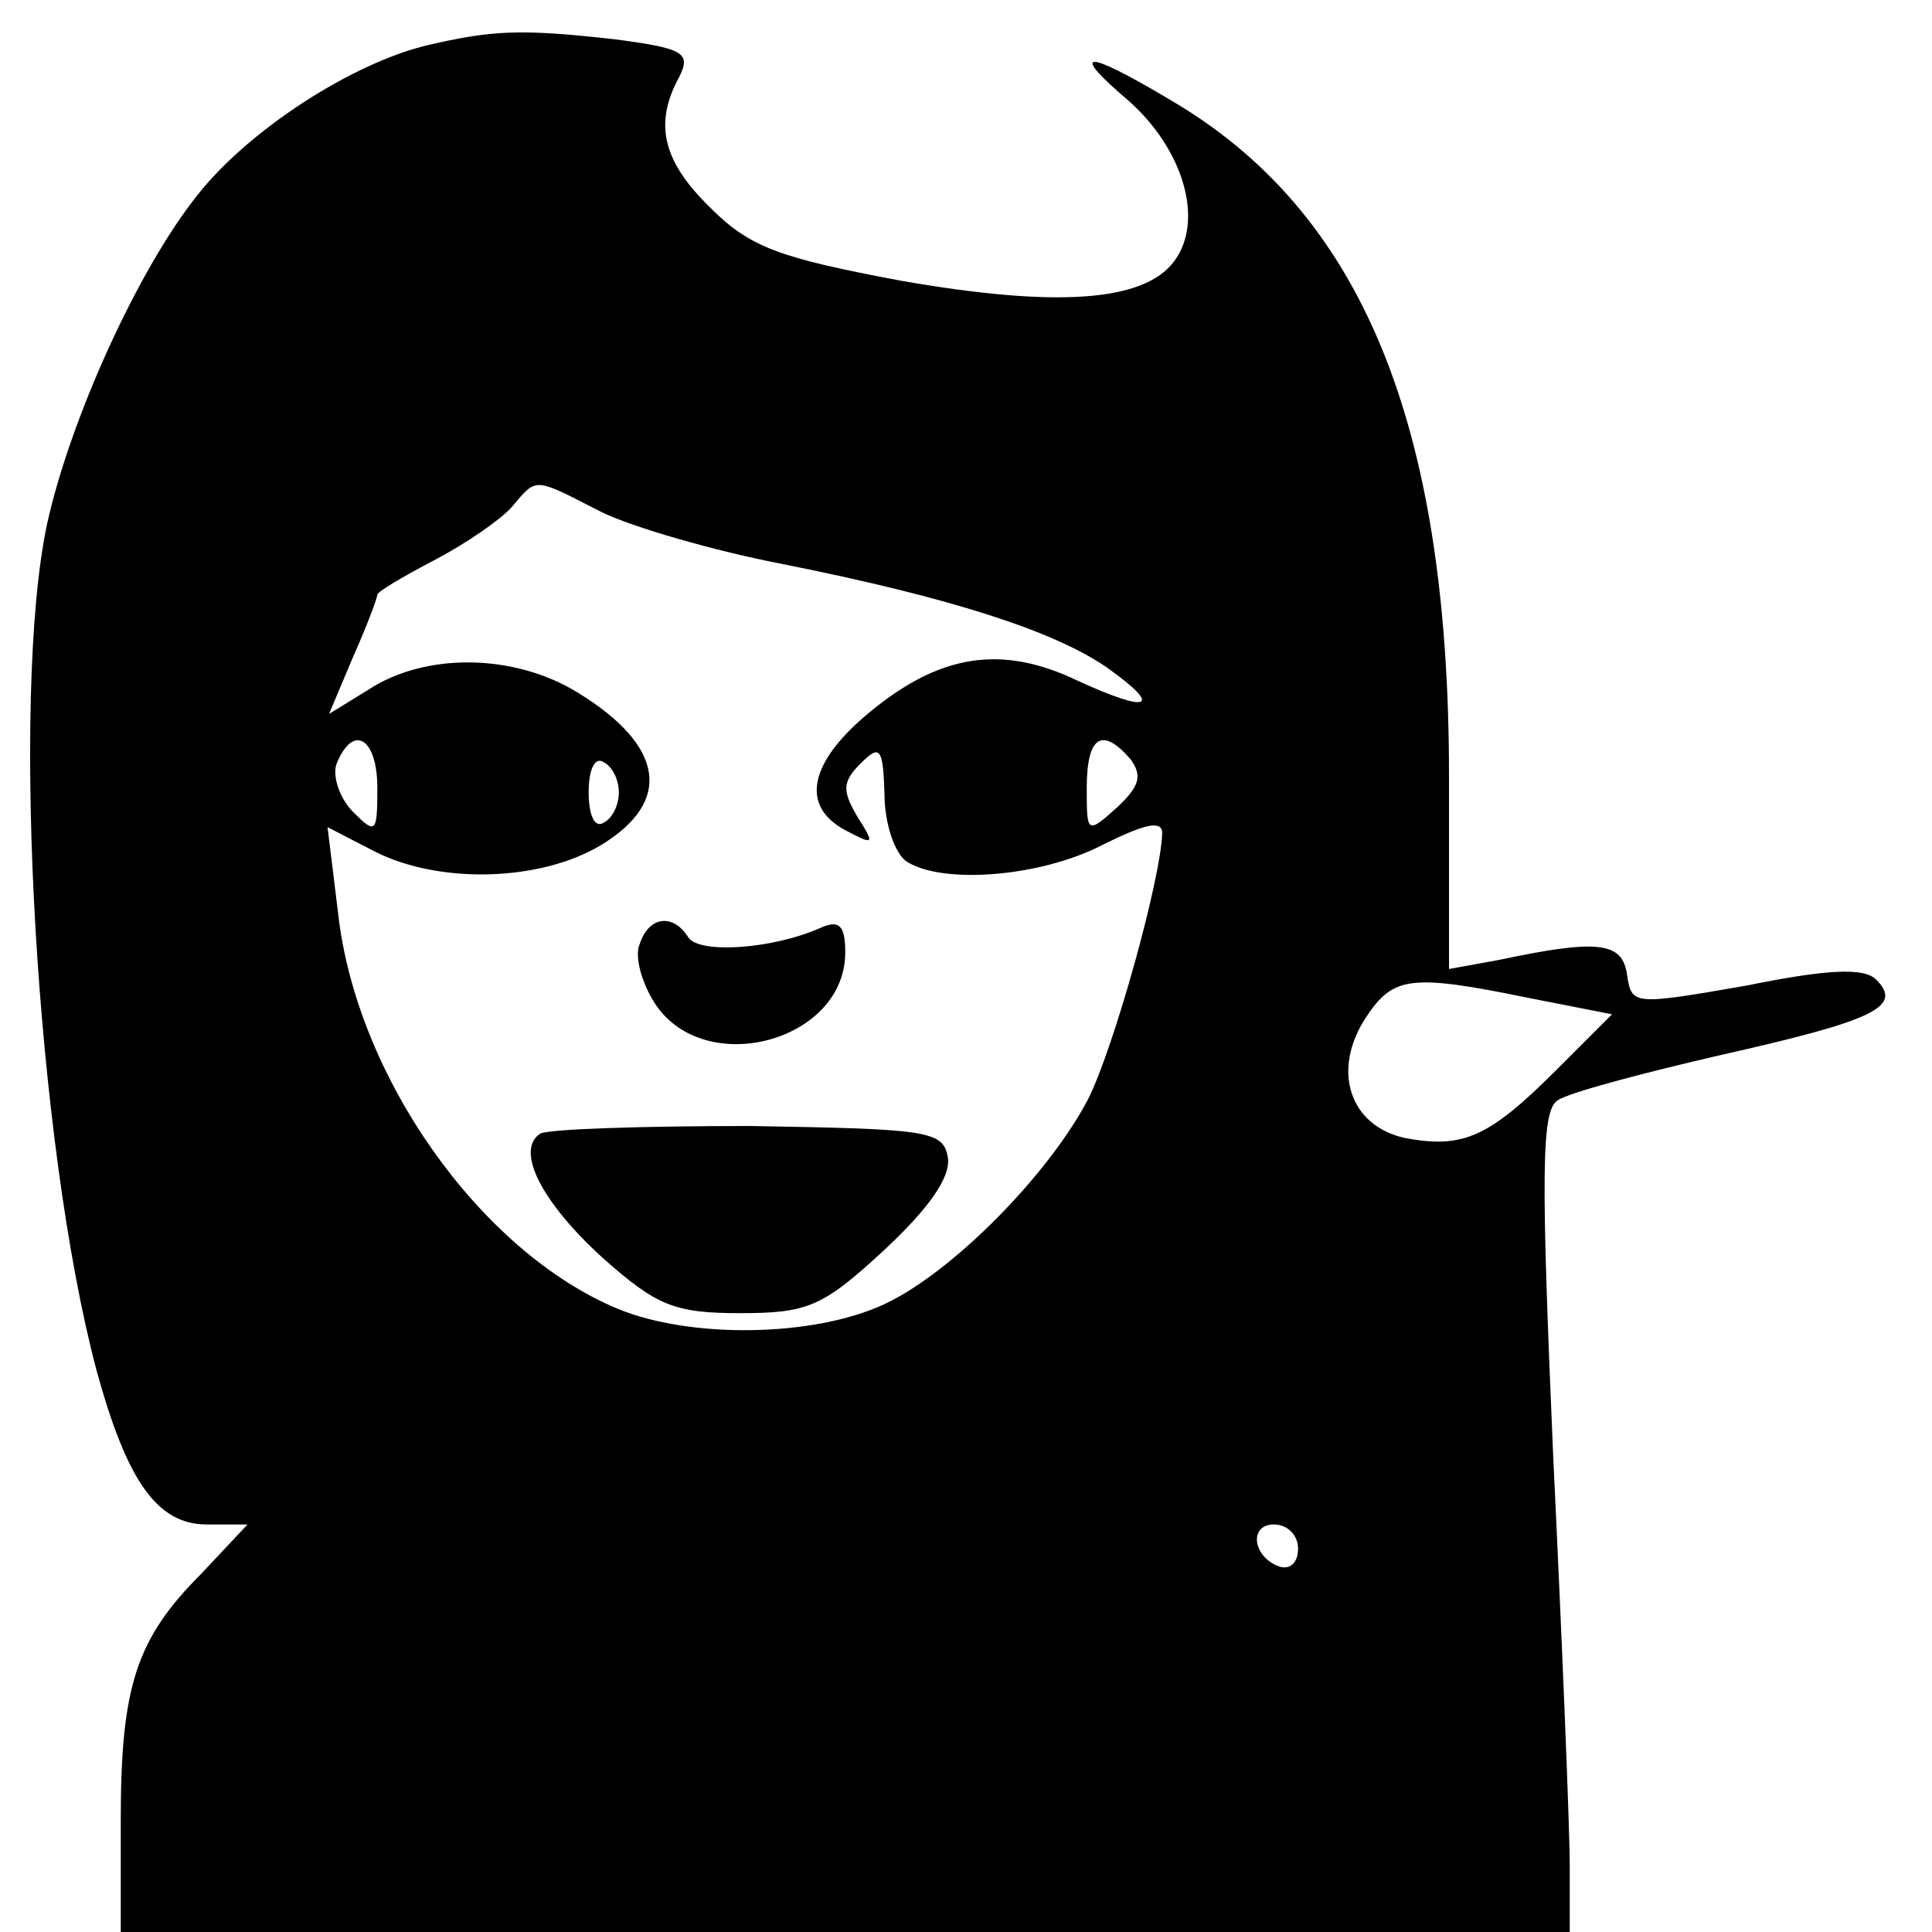 <?xml version="1.0" standalone="no"?>
<!DOCTYPE svg PUBLIC "-//W3C//DTD SVG 20010904//EN"
 "http://www.w3.org/TR/2001/REC-SVG-20010904/DTD/svg10.dtd">
<svg version="1.0" xmlns="http://www.w3.org/2000/svg"
 width="128pt" height="128pt" viewBox="0 0 128 128"
 preserveAspectRatio="xMidYMid meet">
<g transform="translate(0,128) scale(0.1,-0.1)"
fill="#000000" stroke="none">
<path d="M283 1250 c-50 -12 -118 -56 -152 -99 -40 -50 -85 -150 -100 -219
-24 -115 -7 -410 33 -560 20 -73 40 -102 73 -102 l27 0 -31 -33 c-43 -43 -53
-75 -53 -163 l0 -74 480 0 480 0 0 44 c0 24 -5 147 -11 272 -8 186 -8 228 3
235 7 5 56 18 108 30 102 23 121 32 103 50 -8 8 -32 7 -86 -4 -75 -13 -76 -13
-79 7 -3 22 -19 24 -85 10 l-33 -6 0 128 c0 234 -58 374 -185 448 -57 34 -67
33 -27 -1 36 -32 50 -79 30 -106 -20 -27 -78 -31 -181 -13 -80 15 -100 22
-126 48 -32 31 -38 56 -21 87 8 16 3 19 -43 25 -62 7 -81 6 -124 -4z m115
-309 c20 -10 75 -26 122 -35 110 -22 178 -44 213 -68 38 -27 29 -31 -19 -9
-50 24 -91 18 -138 -21 -40 -33 -46 -62 -16 -78 19 -10 20 -10 8 9 -10 17 -10
23 2 35 13 13 15 11 16 -20 0 -20 7 -40 15 -45 24 -15 88 -10 129 11 28 14 40
17 40 8 -1 -31 -32 -142 -49 -176 -26 -50 -90 -115 -135 -136 -47 -22 -129
-23 -177 -3 -91 38 -173 154 -185 262 l-7 57 31 -16 c43 -22 110 -20 150 4 48
29 42 66 -15 101 -42 26 -101 27 -139 2 l-26 -16 16 38 c9 20 16 39 16 41 0 2
17 12 38 23 21 11 44 27 51 35 17 20 14 20 59 -3z m-148 -183 c0 -30 -1 -31
-16 -16 -9 9 -14 24 -11 32 11 27 27 17 27 -16z m499 19 c8 -11 6 -18 -9 -32
-20 -18 -20 -17 -20 13 0 34 10 41 29 19z m-339 -22 c0 -8 -4 -17 -10 -20 -6
-4 -10 5 -10 20 0 15 4 24 10 20 6 -3 10 -12 10 -20z m602 -136 l56 -11 -37
-37 c-45 -45 -62 -52 -100 -45 -37 8 -49 45 -26 80 18 27 29 29 107 13z m-152
-365 c0 -9 -5 -14 -12 -12 -18 6 -21 28 -4 28 9 0 16 -7 16 -16z"/>
<path d="M424 655 c-4 -8 1 -26 10 -40 33 -50 126 -25 126 34 0 18 -4 22 -17
16 -32 -14 -80 -17 -87 -6 -10 16 -26 14 -32 -4z"/>
<path d="M358 529 c-17 -11 1 -46 42 -83 35 -31 47 -36 90 -36 45 0 55 4 96
42 29 27 44 48 42 61 -3 18 -13 19 -131 21 -71 0 -133 -2 -139 -5z"/>
</g>
</svg>
